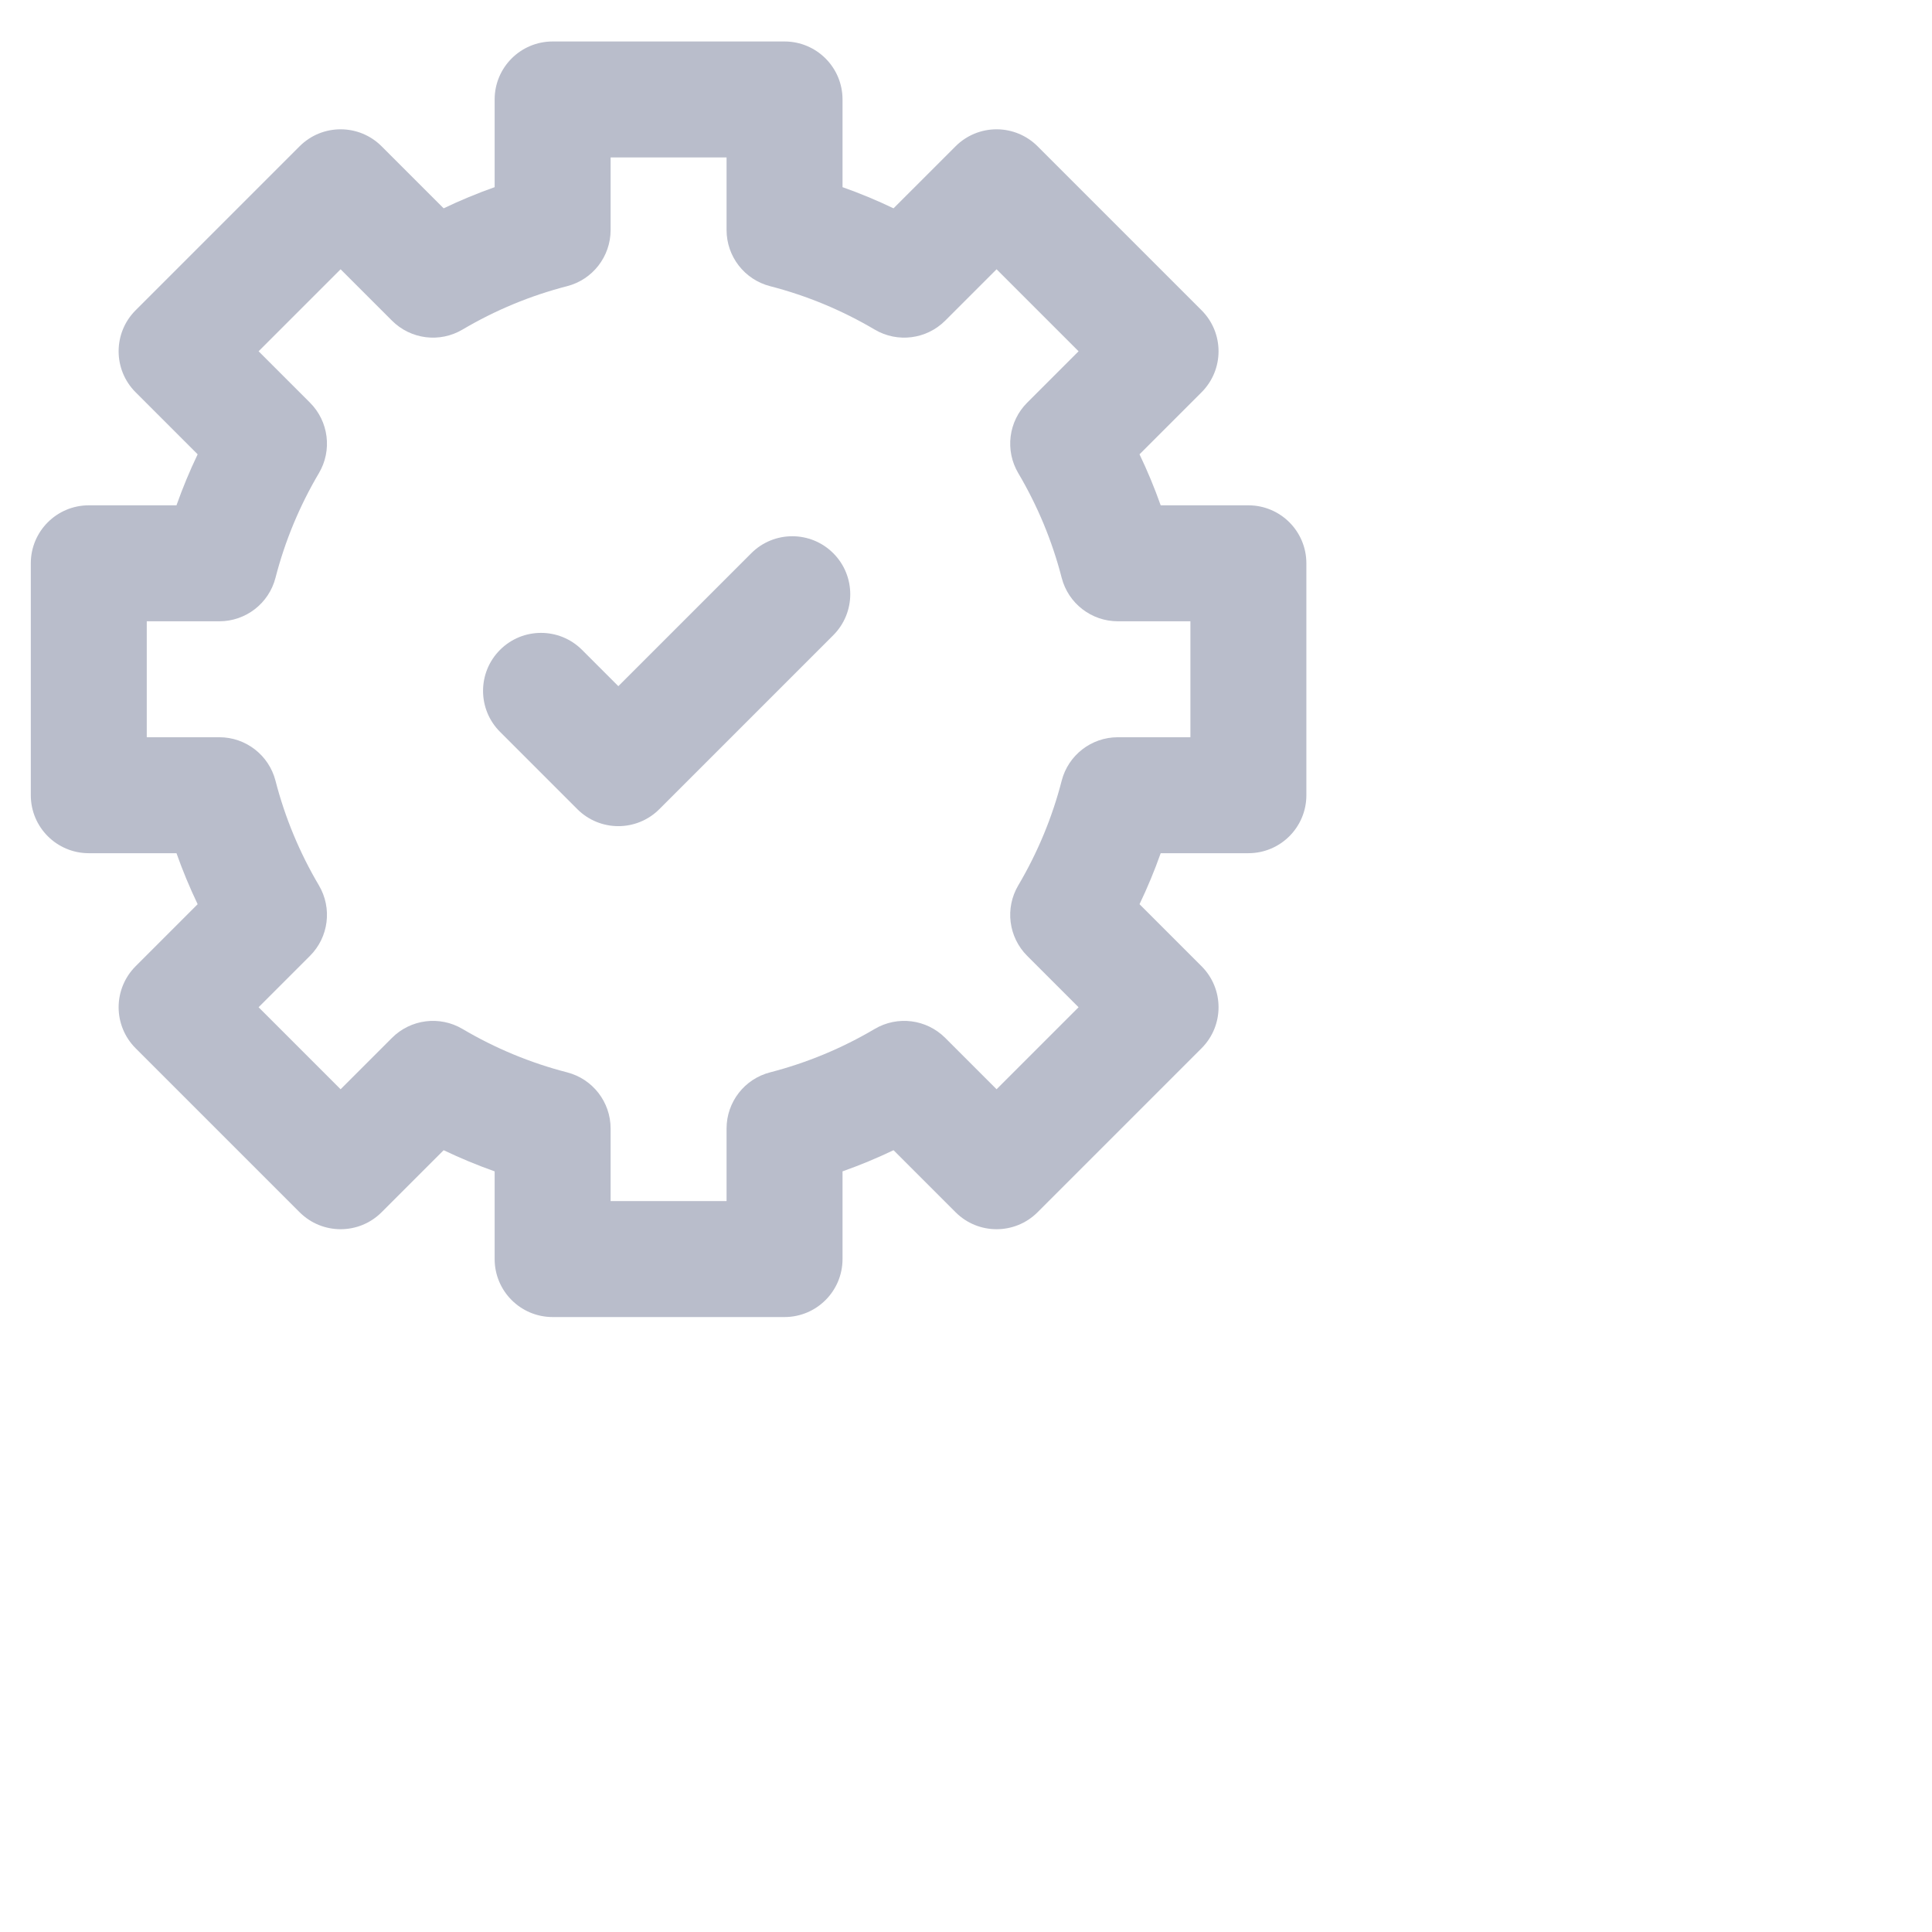 <?xml version="1.0" encoding="utf-8"?>
<svg viewBox="0 0 500 500" xmlns="http://www.w3.org/2000/svg">
  <g transform="matrix(1, 0, 0, 1, 46.746, 20.561)"/>
  <g transform="matrix(1, 0, 0, 1, 46.746, 20.561)"/>
  <g transform="matrix(1, 0, 0, 1, 46.746, 20.561)"/>
  <g transform="matrix(1, 0, 0, 1, 46.746, 20.561)"/>
  <g transform="matrix(1, 0, 0, 1, 46.746, 20.561)"/>
  <g transform="matrix(1, 0, 0, 1, 46.746, 20.561)"/>
  <g transform="matrix(1, 0, 0, 1, 46.746, 20.561)"/>
  <g transform="matrix(1, 0, 0, 1, 46.746, 20.561)"/>
  <g transform="matrix(1, 0, 0, 1, 46.746, 20.561)"/>
  <g transform="matrix(1, 0, 0, 1, 46.746, 20.561)"/>
  <g transform="matrix(1, 0, 0, 1, 46.746, 20.561)"/>
  <g transform="matrix(1, 0, 0, 1, 46.746, 20.561)"/>
  <g transform="matrix(1, 0, 0, 1, 46.746, 20.561)"/>
  <g transform="matrix(1, 0, 0, 1, 46.746, 20.561)"/>
  <g transform="matrix(1, 0, 0, 1, 46.746, 20.561)"/>
  <g id="color" transform="matrix(5.265, 0, 0, 5.265, -25.248, -21.491)" style=""/>
  <g id="hair" transform="matrix(5.265, 0, 0, 5.265, -25.248, -21.491)" style=""/>
  <g id="skin" transform="matrix(5.265, 0, 0, 5.265, -25.248, -21.491)" style=""/>
  <g id="skin-shadow" transform="matrix(5.265, 0, 0, 5.265, -25.248, -21.491)" style=""/>
  <g id="line" transform="matrix(5.265, 0, 0, 5.265, -25.248, -21.491)" style="">
    <g transform="matrix(0.19, 0, 0, 0.19, 19.67, 9.814)">
      <path d="M 244.682 100.562 L 221.994 100.562 C 220.406 96.075 218.578 91.669 216.517 87.366 L 232.567 71.316 C 238.425 65.458 238.425 55.961 232.568 50.103 L 190.142 7.676 C 187.329 4.863 183.513 3.282 179.535 3.282 C 175.557 3.282 171.742 4.862 168.929 7.676 L 152.878 23.726 C 148.574 21.665 144.17 19.838 139.682 18.25 L 139.682 -4.438 C 139.682 -12.722 132.966 -19.438 124.682 -19.438 L 64.682 -19.438 C 56.398 -19.438 49.682 -12.722 49.682 -4.438 L 49.682 18.25 C 45.194 19.838 40.789 21.666 36.487 23.726 L 20.436 7.676 C 14.579 1.818 5.081 1.818 -0.777 7.676 L -43.204 50.103 C -49.062 55.961 -49.062 65.458 -43.204 71.316 L -27.154 87.367 C -29.214 91.67 -31.041 96.074 -32.629 100.562 L -55.318 100.562 C -63.602 100.562 -70.318 107.278 -70.318 115.562 L -70.318 175.562 C -70.318 183.846 -63.602 190.562 -55.318 190.562 L -32.629 190.562 C -31.041 195.049 -29.213 199.455 -27.154 203.757 L -43.204 219.808 C -46.017 222.621 -47.598 226.436 -47.598 230.414 C -47.598 234.393 -46.018 238.208 -43.204 241.021 L -0.776 283.447 C 5.082 289.304 14.579 289.304 20.436 283.447 L 36.488 267.398 C 40.792 269.458 45.195 271.286 49.682 272.874 L 49.682 295.562 C 49.682 303.846 56.398 310.562 64.682 310.562 L 124.682 310.562 C 132.966 310.562 139.682 303.846 139.682 295.562 L 139.682 272.873 C 144.17 271.285 148.575 269.458 152.878 267.397 L 168.93 283.447 C 174.787 289.304 184.284 289.305 190.142 283.446 L 232.568 241.02 C 238.426 235.162 238.426 225.665 232.568 219.807 L 216.518 203.757 C 218.579 199.454 220.407 195.049 221.995 190.561 L 244.682 190.561 C 252.966 190.561 259.682 183.845 259.682 175.561 L 259.682 115.561 C 259.682 107.278 252.966 100.562 244.682 100.562 Z M 229.682 160.562 L 210.901 160.562 C 204.055 160.562 198.079 165.196 196.374 171.826 C 193.939 181.295 190.161 190.399 185.147 198.884 C 181.665 204.777 182.614 212.281 187.455 217.121 L 200.749 230.415 L 179.536 251.628 L 166.241 238.335 C 161.402 233.496 153.899 232.546 148.007 236.027 C 139.522 241.039 130.416 244.817 120.944 247.256 C 114.315 248.961 109.682 254.937 109.682 261.782 L 109.682 280.562 L 79.682 280.562 L 79.682 261.782 C 79.682 254.938 75.049 248.962 68.421 247.256 C 58.95 244.818 49.846 241.04 41.359 236.027 C 35.465 232.545 27.964 233.495 23.125 238.335 L 9.83 251.628 L -11.385 230.414 L 1.909 217.12 C 6.75 212.28 7.699 204.777 4.217 198.884 C -0.795 190.401 -4.572 181.296 -7.011 171.823 C -8.716 165.195 -14.693 160.562 -21.537 160.562 L -40.318 160.562 L -40.318 130.562 L -21.537 130.562 C -14.693 130.562 -8.717 125.929 -7.011 119.301 C -4.573 109.827 -0.795 100.722 4.217 92.239 C 7.699 86.346 6.75 78.843 1.909 74.003 L -11.384 60.709 L 9.83 39.496 L 23.124 52.789 C 27.964 57.629 35.468 58.579 41.36 55.097 C 49.844 50.084 58.95 46.307 68.422 43.868 C 75.049 42.163 79.682 36.187 79.682 29.342 L 79.682 10.562 L 109.682 10.562 L 109.682 29.342 C 109.682 36.186 114.315 42.162 120.943 43.868 C 130.417 46.307 139.522 50.084 148.006 55.097 C 153.9 58.578 161.402 57.629 166.242 52.789 L 179.536 39.496 L 200.749 60.709 L 187.455 74.003 C 182.614 78.843 181.665 86.347 185.147 92.24 C 190.161 100.724 193.938 109.828 196.374 119.298 C 198.079 125.927 204.056 130.561 210.901 130.561 L 229.682 130.561 L 229.682 160.562 Z" style="fill: rgb(185, 189, 203);"/>
      <path d="M 116.076 112.956 L 81.682 147.349 L 72.288 137.956 C 66.431 132.098 56.933 132.098 51.075 137.956 C 45.217 143.814 45.217 153.311 51.075 159.169 L 71.075 179.169 C 74.004 182.098 77.843 183.562 81.682 183.562 C 85.521 183.562 89.36 182.098 92.288 179.168 L 137.288 134.168 C 143.146 128.31 143.146 118.813 137.288 112.955 C 131.431 107.097 121.933 107.097 116.076 112.956 Z" style="fill: rgb(185, 189, 203);"/>
    </g>
    <g transform="matrix(0.19, 0, 0, 0.19, 19.67, 9.814)"/>
    <g transform="matrix(0.19, 0, 0, 0.19, 19.67, 9.814)"/>
    <g transform="matrix(0.19, 0, 0, 0.19, 19.67, 9.814)"/>
    <g transform="matrix(0.19, 0, 0, 0.19, 19.67, 9.814)"/>
    <g transform="matrix(0.19, 0, 0, 0.19, 19.67, 9.814)"/>
    <g transform="matrix(0.19, 0, 0, 0.19, 19.67, 9.814)"/>
    <g transform="matrix(0.19, 0, 0, 0.19, 19.67, 9.814)"/>
    <g transform="matrix(0.19, 0, 0, 0.19, 19.67, 9.814)"/>
    <g transform="matrix(0.19, 0, 0, 0.19, 19.67, 9.814)"/>
    <g transform="matrix(0.19, 0, 0, 0.19, 19.67, 9.814)"/>
    <g transform="matrix(0.19, 0, 0, 0.19, 19.67, 9.814)"/>
    <g transform="matrix(0.19, 0, 0, 0.19, 19.67, 9.814)"/>
    <g transform="matrix(0.19, 0, 0, 0.19, 19.67, 9.814)"/>
    <g transform="matrix(0.19, 0, 0, 0.19, 19.67, 9.814)"/>
    <g transform="matrix(0.19, 0, 0, 0.19, 19.67, 9.814)"/>
  </g>
</svg>